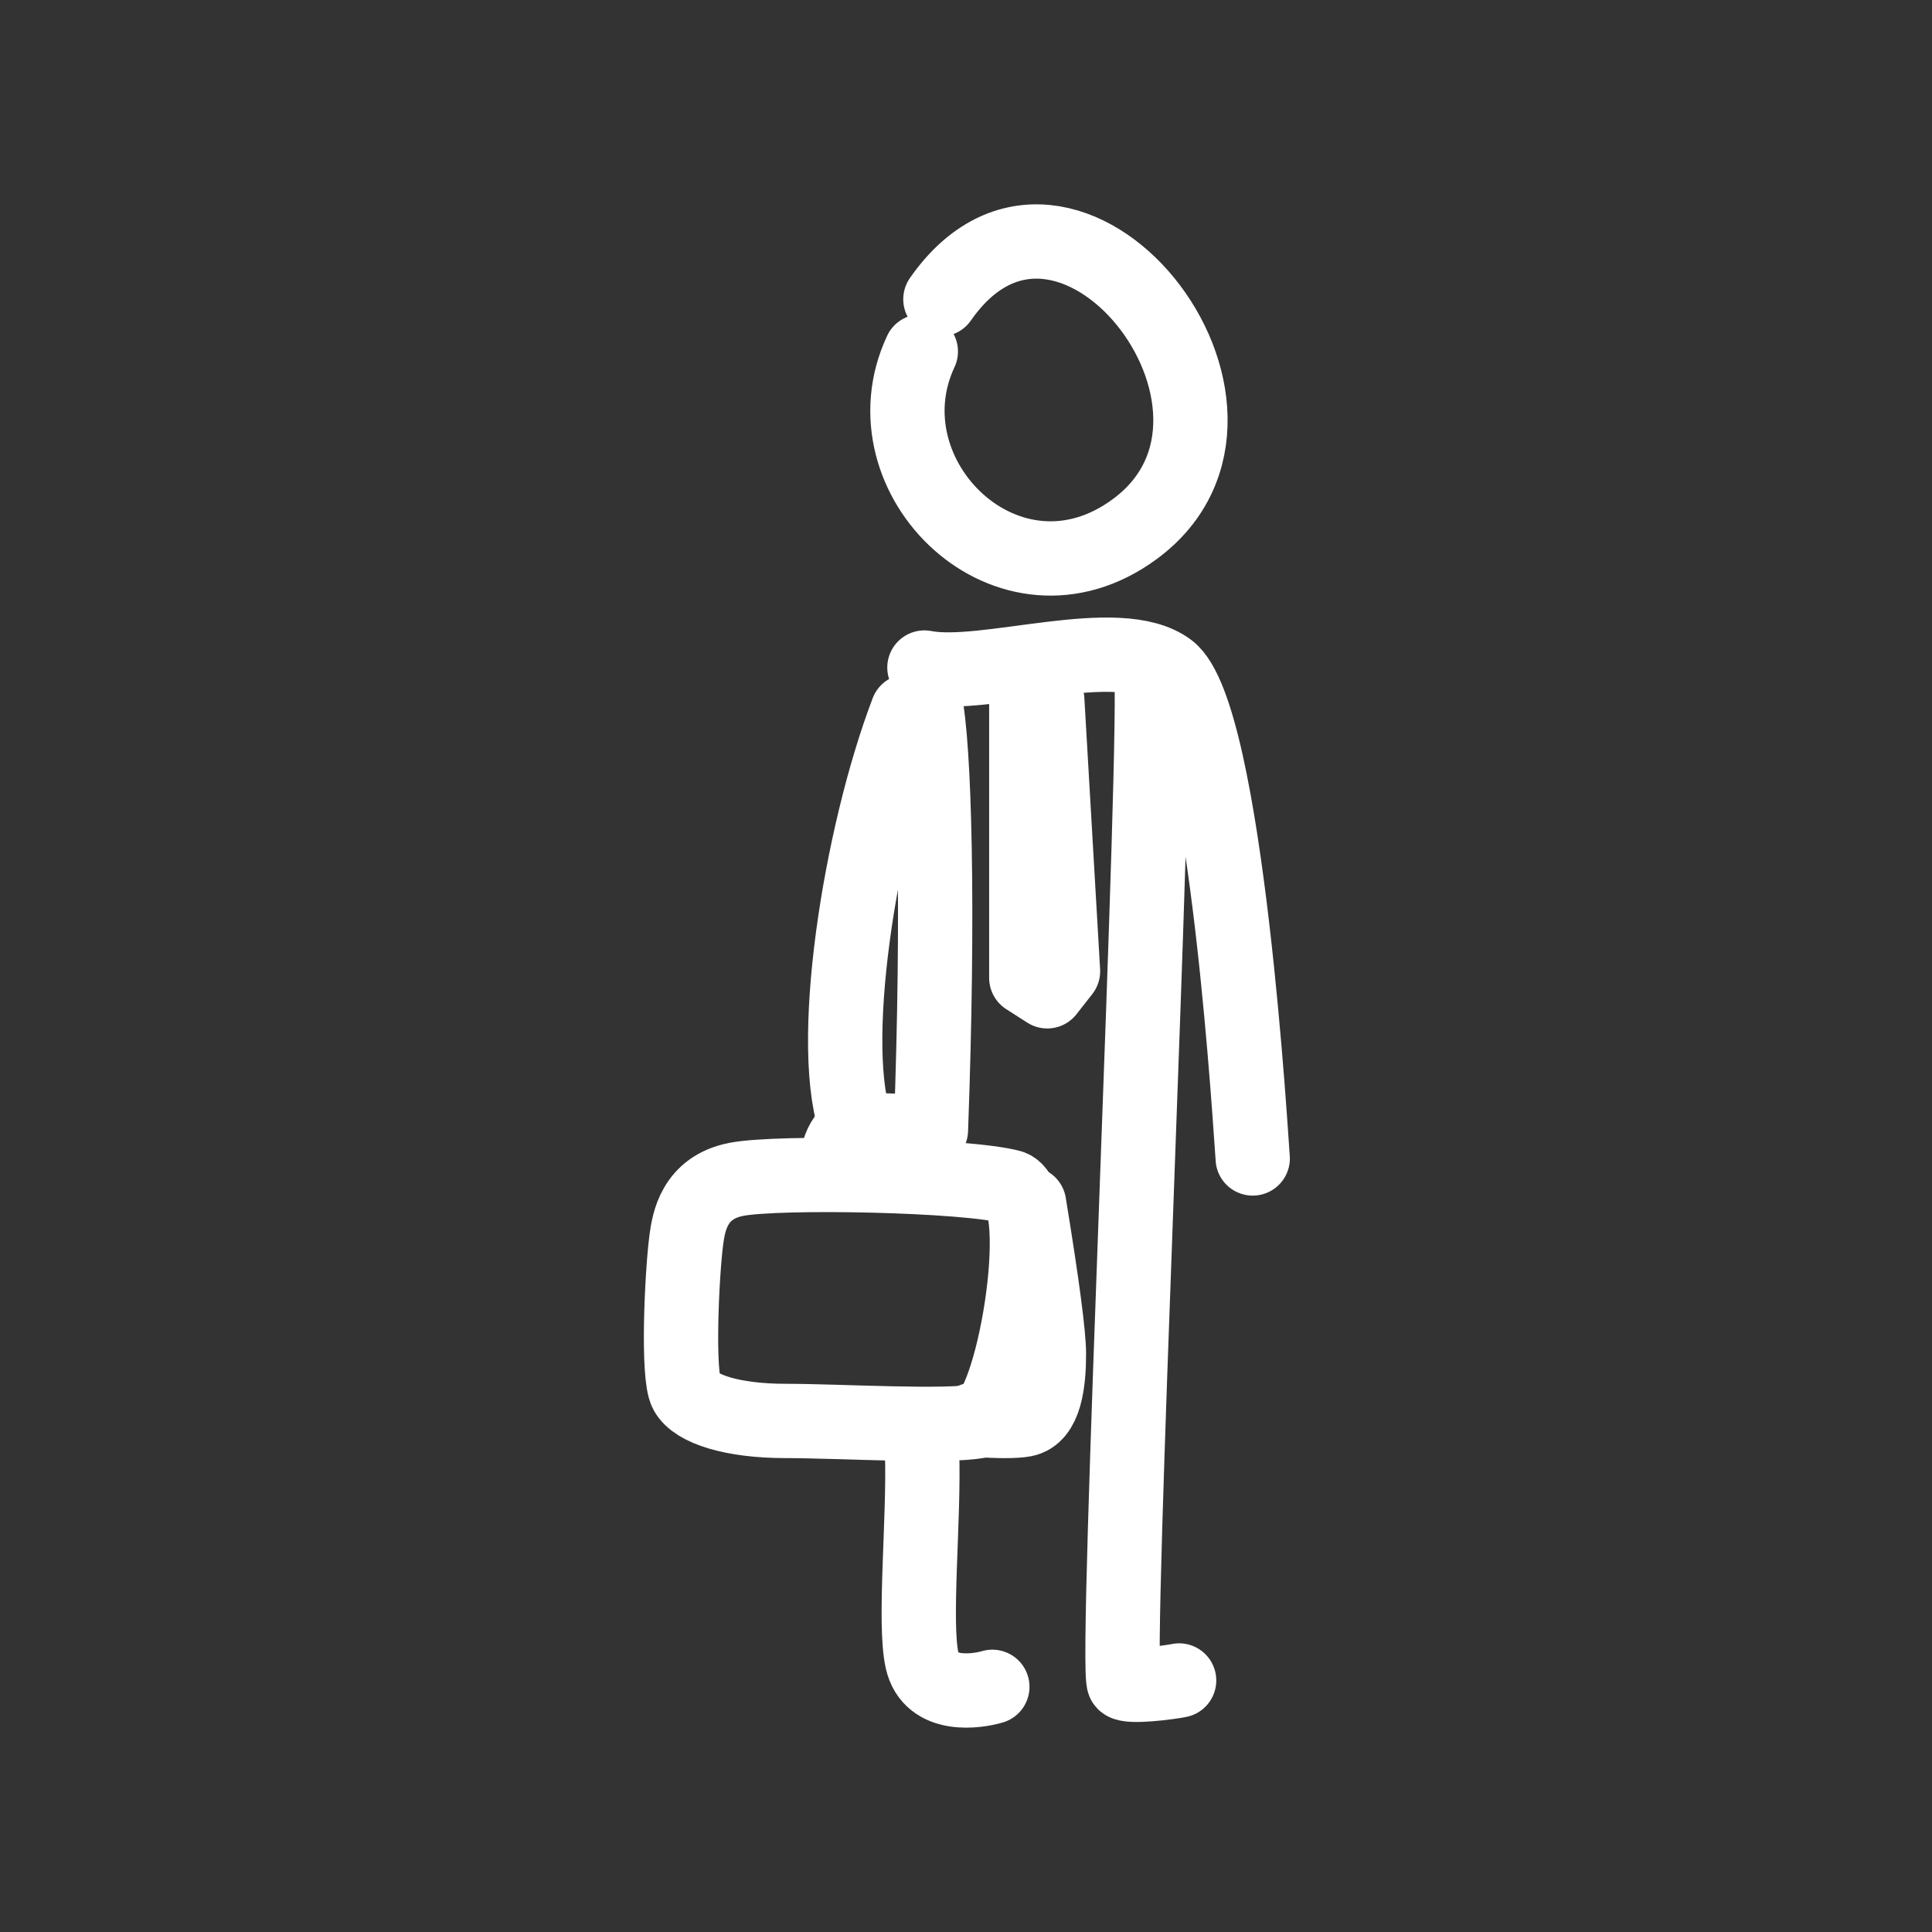<svg width="52" height="52" viewBox="0 0 52 52" fill="none" xmlns="http://www.w3.org/2000/svg">
<rect x="0" y="0" width="52" height="52" fill="#333333" stroke="none"/>
<path d="M25.311 8.055C28.705 3.183 34.896 11.027 30.546 14.238C27.166 16.733 23.197 12.844 24.784 9.46" stroke="white" stroke-width="2" stroke-linecap="round" stroke-linejoin="round"/>
<path d="M28.187 18.84L28.611 26.14L28.187 26.681L27.623 26.32V18.84" stroke="white" stroke-width="2" stroke-linecap="round" stroke-linejoin="round"/>
<path d="M24.881 17.967C26.518 18.287 30.105 17.002 31.462 18.023C33.029 19.202 33.688 30.926 33.717 31.18" stroke="white" stroke-width="2" stroke-linecap="round" stroke-linejoin="round"/>
<path d="M24.424 19.145C23.151 22.477 22.221 28.277 23.083 30.418" stroke="white" stroke-width="2" stroke-linecap="round" stroke-linejoin="round"/>
<path d="M24.896 18.84C25.152 20.097 25.277 24.392 25.056 30.418" stroke="white" stroke-width="2" stroke-linecap="round" stroke-linejoin="round"/>
<path d="M24.818 39.102C24.877 40.868 24.59 43.68 24.818 44.69C25.051 45.724 26.314 45.518 26.709 45.401" stroke="white" stroke-width="2" stroke-linecap="round" stroke-linejoin="round"/>
<path d="M30.979 17.926C31.187 19.597 29.983 45.004 30.252 45.29C30.382 45.428 31.498 45.281 31.736 45.23" stroke="white" stroke-width="2" stroke-linecap="round" stroke-linejoin="round"/>
<path fill-rule="evenodd" clip-rule="evenodd" d="M19.821 31.742C18.683 31.963 18.535 32.891 18.471 33.38C18.348 34.334 18.227 37.026 18.471 37.475C18.715 37.923 19.707 38.245 21.148 38.245C22.59 38.245 25.468 38.422 26.362 38.245C27.256 38.069 28.211 32.342 27.217 31.95C26.011 31.62 20.958 31.521 19.821 31.742Z" stroke="white" stroke-width="2" stroke-linecap="round" stroke-linejoin="round"/>
<path d="M27.698 32.398C28.055 34.58 28.232 35.927 28.232 36.441C28.232 37.211 28.13 38.104 27.567 38.212C27.334 38.257 26.878 38.257 26.201 38.212" stroke="white" stroke-width="2" stroke-linecap="round" stroke-linejoin="round"/>
<path d="M24.919 31.182C24.985 30.687 24.791 30.44 24.337 30.44C23.657 30.44 22.968 30.323 22.744 30.631C22.594 30.837 22.52 31.107 22.52 31.44" stroke="white" stroke-width="2" stroke-linecap="round" stroke-linejoin="round"/>
</svg>
